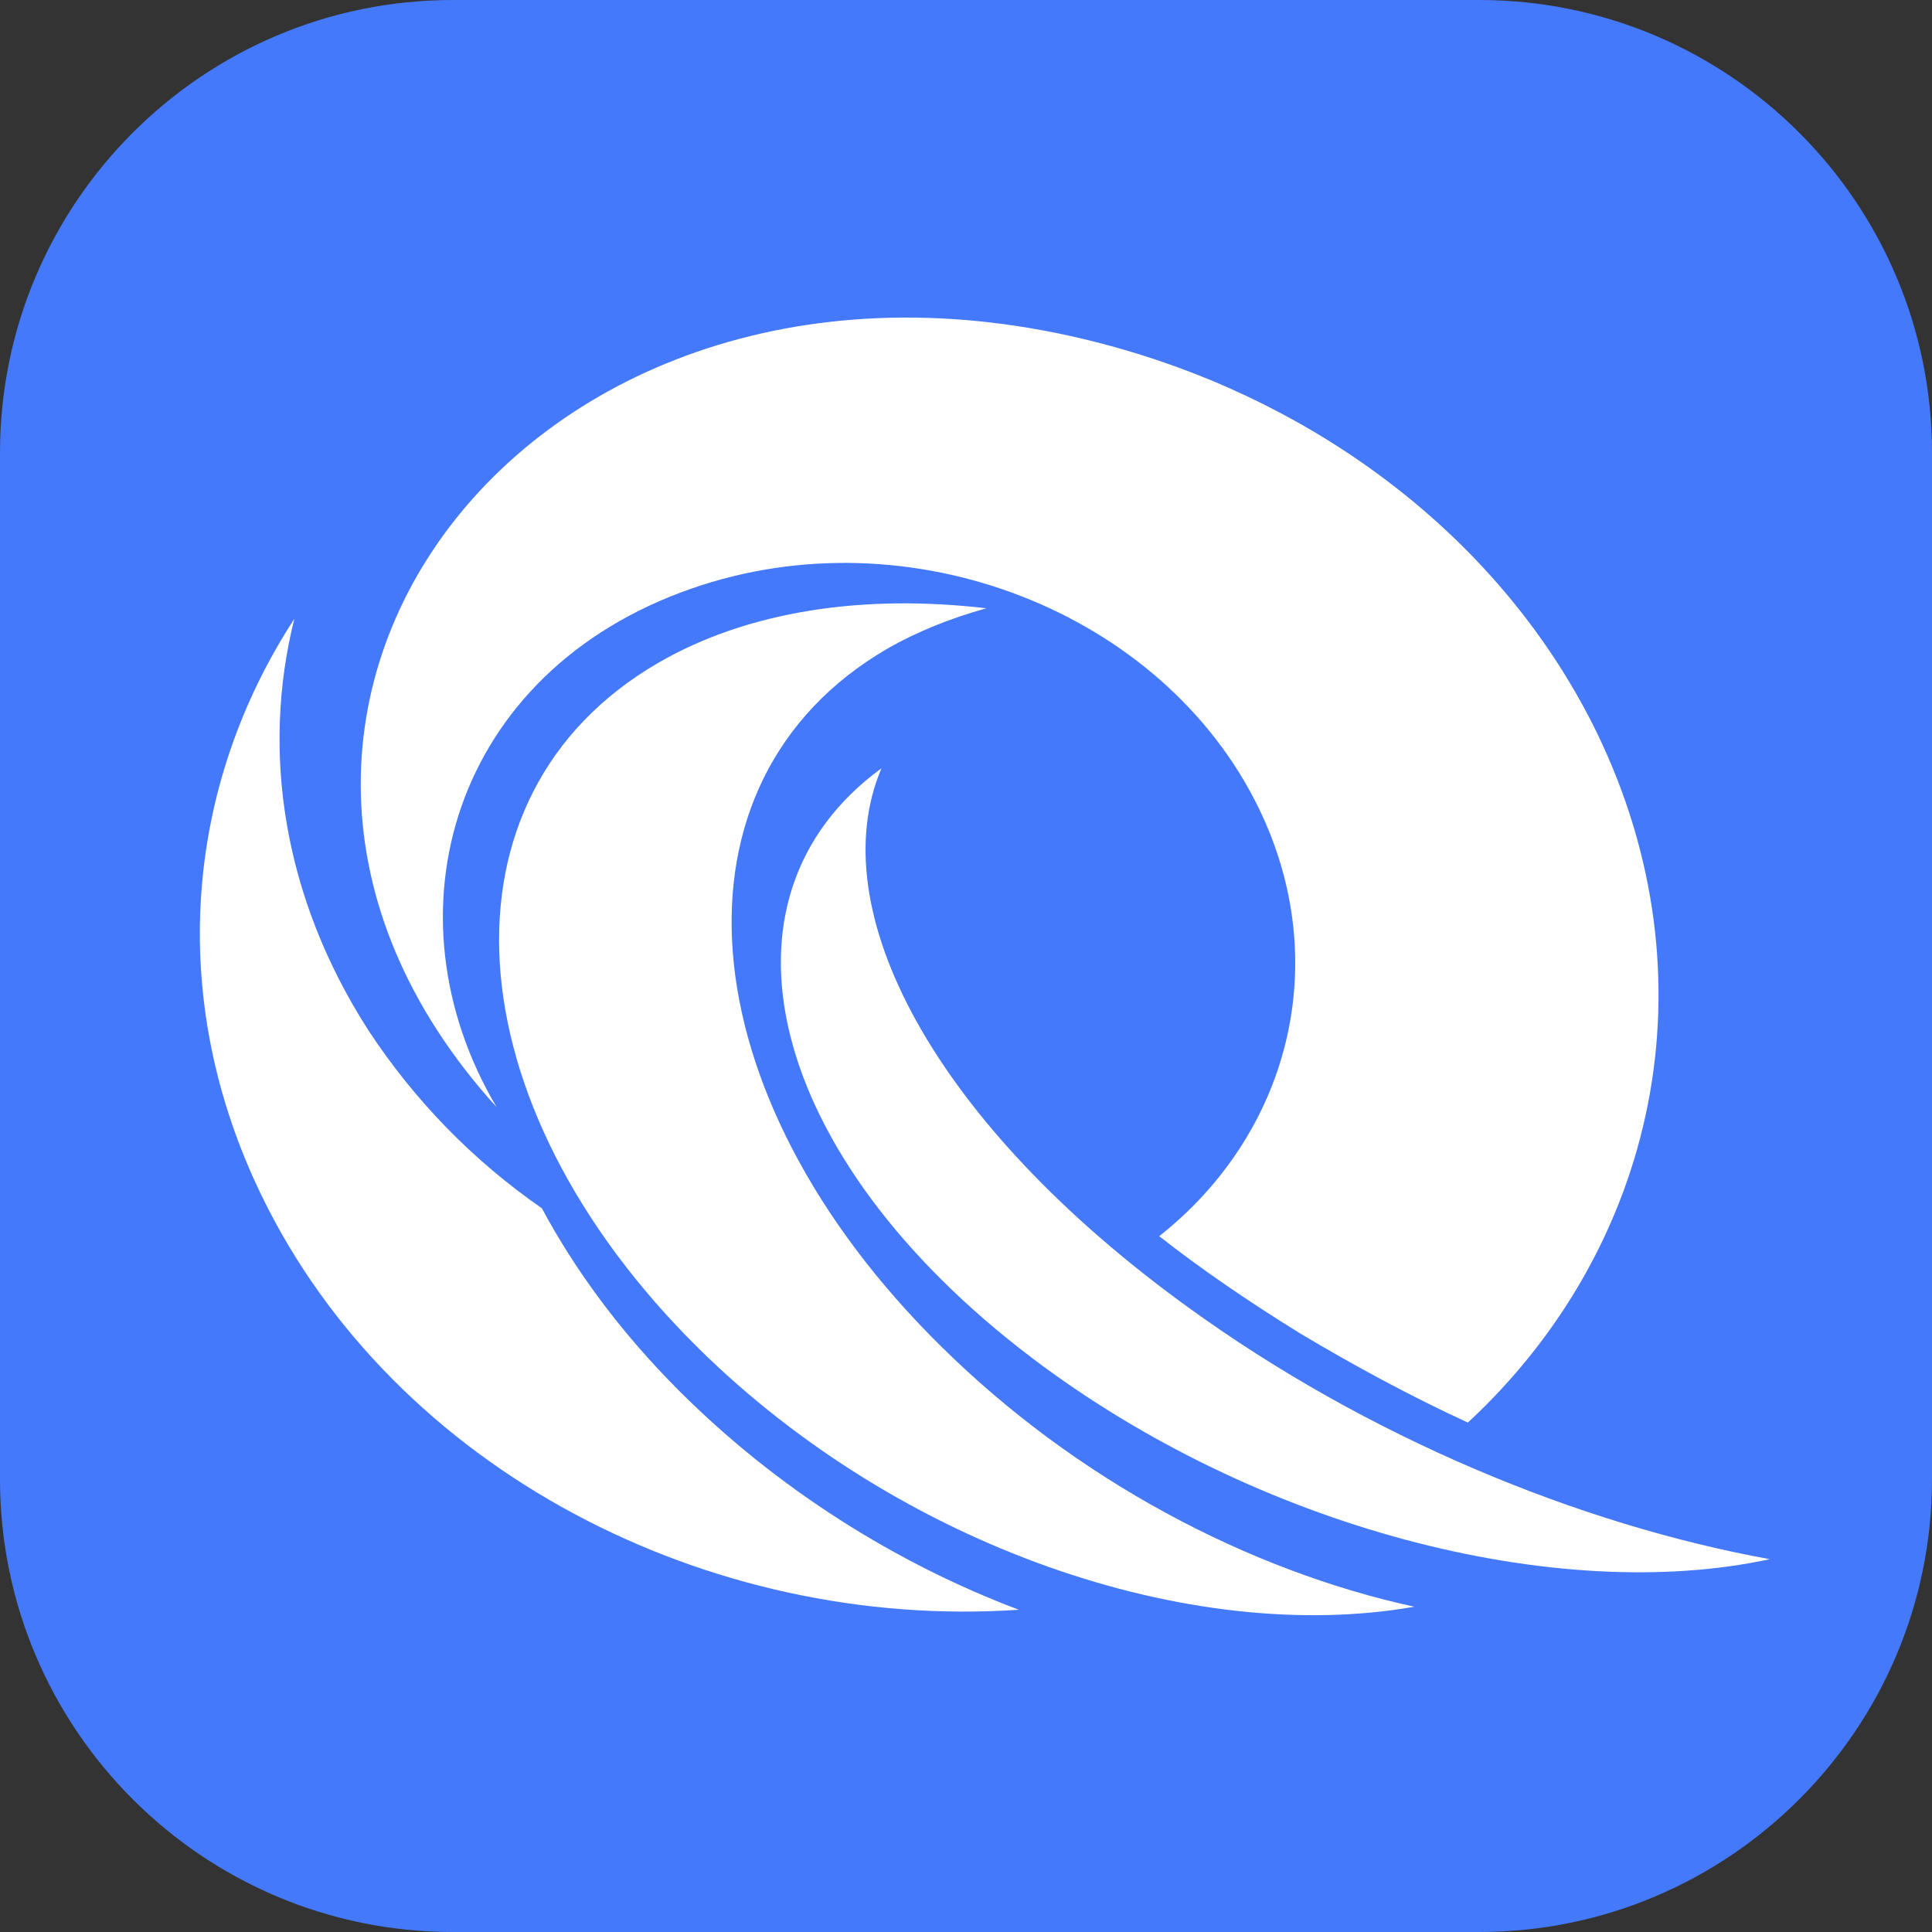 <?xml version="1.0" encoding="utf-8"?>
<!-- Generator: Adobe Illustrator 25.0.0, SVG Export Plug-In . SVG Version: 6.00 Build 0)  -->
<svg version="1.1" id="图层_2" xmlns="http://www.w3.org/2000/svg" xmlns:xlink="http://www.w3.org/1999/xlink" x="0px" y="0px"
	 viewBox="0 0 256 256" enable-background="new 0 0 256 256" xml:space="preserve">
<rect x="0" y="0" width="256" height="256" fill="#333333" stroke="none"/>
<g>
	<path fill="#4479FB" d="M196,256H60c-33.1,0-60-26.9-60-60V60C0,26.9,26.9,0,60,0h136c33.1,0,60,26.9,60,60v136
		C256,229.1,229.1,256,196,256z"/>
</g>
<g>
	<path fill="#FFFFFF" d="M194.5,188.5c-7.6-3.5-15-7.5-22.2-11.8c-6.8-4.2-13.1-8.5-18.7-12.9c17.1-13.5,23.2-36.1,13.2-56.7
		c-12.7-26.1-46.3-39.2-75.2-29.1c-31.6,11-41,43-25.8,68.7c-48.2-53.1,7.3-123.8,85-99.8c26.2,8.1,48.9,25.8,60.8,50.2
		C227.4,129.7,219.5,165.3,194.5,188.5z"/>
</g>
<g>
	<path fill="#FFFFFF" d="M34.7,158.5c17.6,36.2,59,57.6,100.3,54.8c-16.2-6.1-32-16-45-29c-7.8-7.8-13.8-16-18.2-24.2
		c-9.1-6.3-16.9-14.3-23-23.6C37.5,118.9,34.6,99.6,39,82C24.6,104.1,21.9,132.2,34.7,158.5L34.7,158.5z"/>
</g>
<g>
	<path fill="#FFFFFF" d="M234.5,206.6c-28.2,6.1-68-4.1-97.8-26.7c-35.1-26.6-43.5-60.9-19.9-78.1c-8,18.8,7,47.1,40.6,71.4
		C181.1,190.4,209.2,202,234.5,206.6z"/>
</g>
<g>
	<path fill="#FFFFFF" d="M187.4,212.9c-29.6,5.2-68.1-7.9-94.8-34.2c-33-32.6-35.5-73.3-5.5-90.8c12-7,27.4-9.2,43.6-7.3
		c-4.7,1.3-9.2,3.1-13.2,5.4c-30,17.5-26.8,58.9,7.2,92.4C142.6,196.1,165.4,208.1,187.4,212.9L187.4,212.9z"/>
</g>
<g>
</g>
<g>
</g>
<g>
</g>
<g>
</g>
<g>
</g>
<g>
</g>
<g>
</g>
<g>
</g>
<g>
</g>
<g>
</g>
<g>
</g>
<g>
</g>
<g>
</g>
<g>
</g>
<g>
</g>
</svg>
